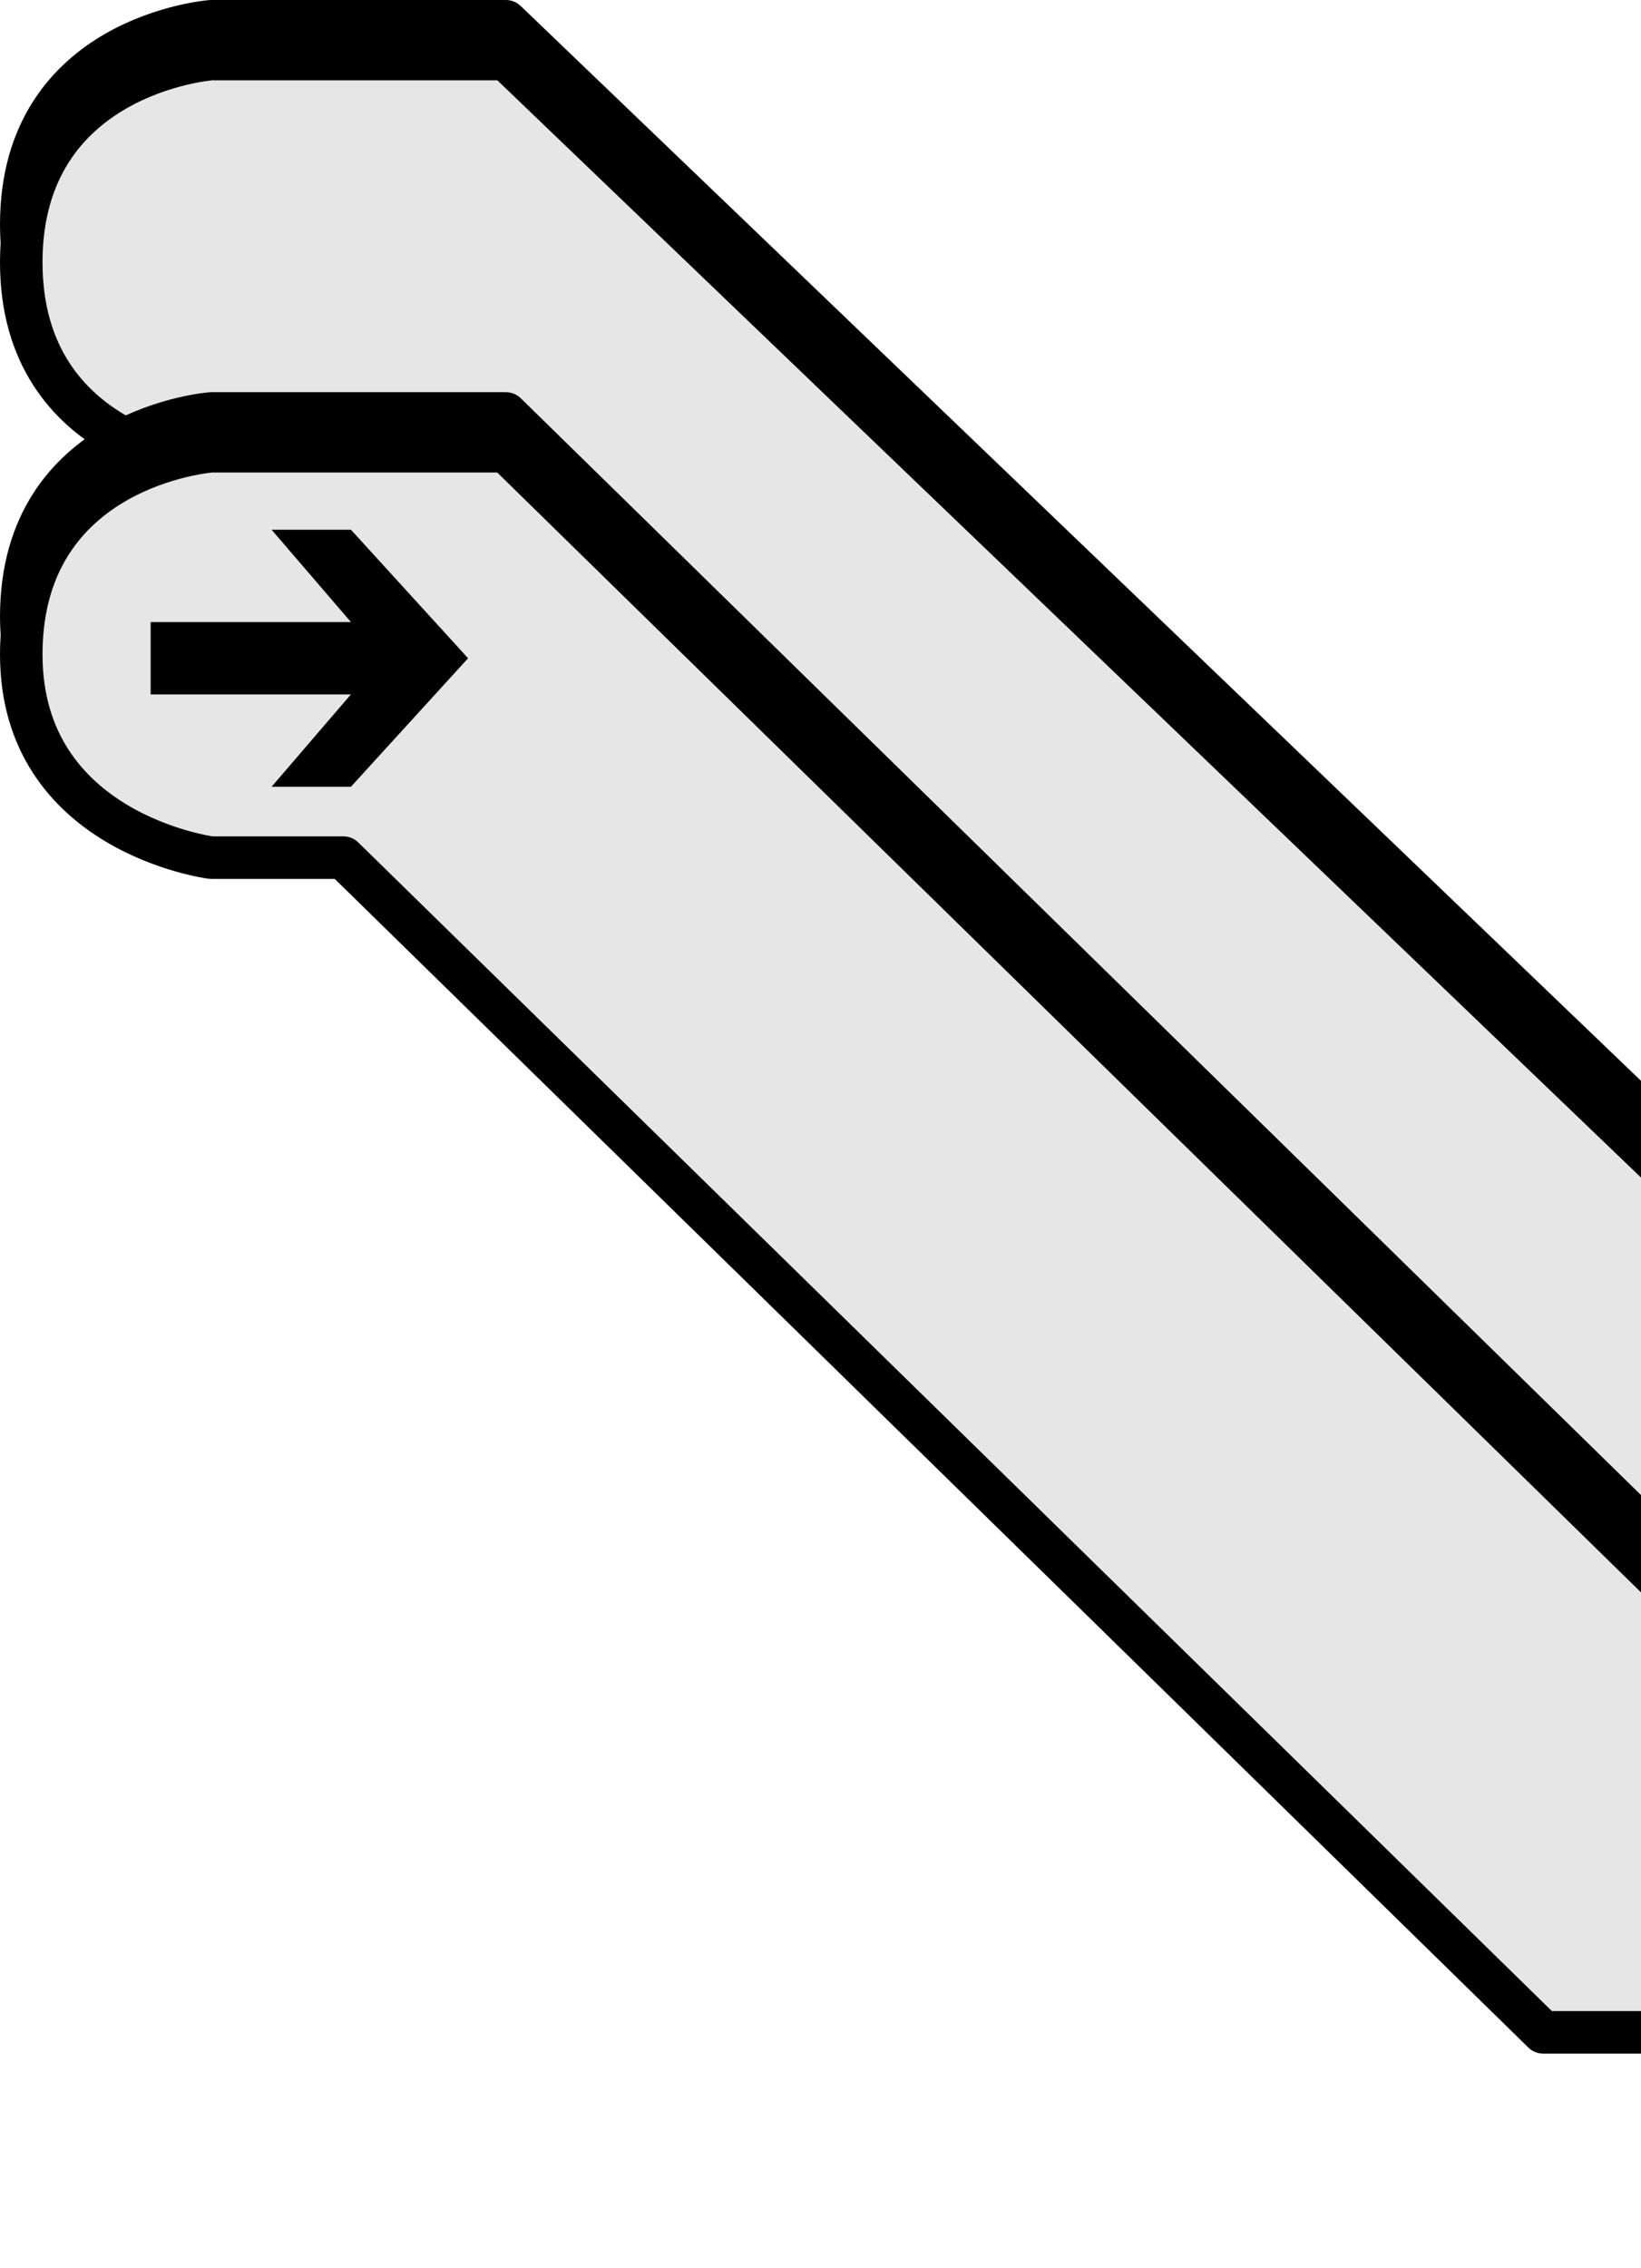 <?xml version="1.0" encoding="UTF-8" standalone="no"?>
<!-- Created with Inkscape (http://www.inkscape.org/) -->

<svg
   xmlns:dc="http://purl.org/dc/elements/1.1/"
   xmlns:cc="http://creativecommons.org/ns#"
   xmlns:rdf="http://www.w3.org/1999/02/22-rdf-syntax-ns#"
   xmlns:svg="http://www.w3.org/2000/svg"
   xmlns="http://www.w3.org/2000/svg"
   xmlns:sodipodi="http://sodipodi.sourceforge.net/DTD/sodipodi-0.dtd"
   xmlns:inkscape="http://www.inkscape.org/namespaces/inkscape"
   width="173.7"
   height="240"
   id="svg2"
   version="1.1"
   inkscape:version="0.48.5 r10040"
   sodipodi:docname="DownEscarator.svg">
  <defs
     id="defs4">
    <linearGradient
       id="linearGradient4007">
      <stop
         id="stop4015"
         offset="0"
         style="stop-color:#b2b2b2;stop-opacity:0.498;" />
      <stop
         style="stop-color:#cbcbcb;stop-opacity:0.373;"
         offset="0.5"
         id="stop4035" />
      <stop
         style="stop-color:#eeeeee;stop-opacity:0.247;"
         offset="0.5"
         id="stop4033" />
      <stop
         id="stop4037"
         offset="0.75"
         style="stop-color:#f3f3f3;stop-opacity:0.122;" />
      <stop
         style="stop-color:#f9f9f9;stop-opacity:0;"
         offset="1"
         id="stop4011" />
    </linearGradient>
    <clipPath
       clipPathUnits="userSpaceOnUse"
       id="clipPath4203">
      <path
         style="fill:#ececec;stroke:none;stroke-width:2.5;marker-start:none"
         d="m 50,802.362 2,95 13,140 100,0 13,-140 2,-95 z"
         id="path4205"
         inkscape:connector-curvature="0"
         sodipodi:nodetypes="ccccccc" />
    </clipPath>
    <clipPath
       clipPathUnits="userSpaceOnUse"
       id="clipPath4207">
      <path
         style="fill:#ececec;stroke:none;stroke-width:2.5;marker-start:none"
         d="m 50,802.362 2,95 13,140 100,0 13,-140 2,-95 z"
         id="path4209"
         inkscape:connector-curvature="0"
         sodipodi:nodetypes="ccccccc" />
    </clipPath>
    <clipPath
       clipPathUnits="userSpaceOnUse"
       id="clipPath4211">
      <path
         style="fill:#ececec;stroke:none;stroke-width:2.5;marker-start:none"
         d="m 50,802.362 2,95 13,140 100,0 13,-140 2,-95 z"
         id="path4213"
         inkscape:connector-curvature="0"
         sodipodi:nodetypes="ccccccc" />
    </clipPath>
    <filter
       inkscape:label="Drop Shadow"
       id="filter3880"
       color-interpolation-filters="sRGB">
      <feFlood
         flood-opacity="0.75"
         flood-color="rgb(0,0,0)"
         result="flood"
         id="feFlood3882" />
      <feComposite
         in="flood"
         in2="SourceGraphic"
         operator="in"
         result="composite1"
         id="feComposite3884" />
      <feGaussianBlur
         stdDeviation="2"
         result="blur"
         id="feGaussianBlur3886" />
      <feOffset
         dx="0"
         dy="-4"
         result="offset"
         id="feOffset3888" />
      <feComposite
         in="SourceGraphic"
         in2="offset"
         operator="over"
         result="fbSourceGraphic"
         id="feComposite3890" />
      <feColorMatrix
         result="fbSourceGraphicAlpha"
         in="fbSourceGraphic"
         values="0 0 0 -1 0 0 0 0 -1 0 0 0 0 -1 0 0 0 0 1 0"
         id="feColorMatrix3928" />
      <feFlood
         id="feFlood3930"
         flood-opacity="0.75"
         flood-color="rgb(0,0,0)"
         result="flood"
         in="fbSourceGraphic" />
      <feComposite
         in2="fbSourceGraphic"
         id="feComposite3932"
         in="flood"
         operator="in"
         result="composite1" />
      <feGaussianBlur
         id="feGaussianBlur3934"
         stdDeviation="1"
         result="blur" />
      <feOffset
         id="feOffset3936"
         dx="0"
         dy="2"
         result="offset" />
      <feComposite
         in2="offset"
         id="feComposite3938"
         in="fbSourceGraphic"
         operator="over"
         result="composite2" />
    </filter>
    <filter
       inkscape:label="Drop Shadow"
       id="filter3892"
       color-interpolation-filters="sRGB">
      <feFlood
         flood-opacity="0.75"
         flood-color="rgb(0,0,0)"
         result="flood"
         id="feFlood3894" />
      <feComposite
         in="flood"
         in2="SourceGraphic"
         operator="in"
         result="composite1"
         id="feComposite3896" />
      <feGaussianBlur
         stdDeviation="2"
         result="blur"
         id="feGaussianBlur3898" />
      <feOffset
         dx="0"
         dy="-4"
         result="offset"
         id="feOffset3900" />
      <feComposite
         in="SourceGraphic"
         in2="offset"
         operator="over"
         result="fbSourceGraphic"
         id="feComposite3902" />
      <feColorMatrix
         result="fbSourceGraphicAlpha"
         in="fbSourceGraphic"
         values="0 0 0 -1 0 0 0 0 -1 0 0 0 0 -1 0 0 0 0 1 0"
         id="feColorMatrix3940" />
      <feFlood
         id="feFlood3942"
         flood-opacity="0.75"
         flood-color="rgb(0,0,0)"
         result="flood"
         in="fbSourceGraphic" />
      <feComposite
         in2="fbSourceGraphic"
         id="feComposite3944"
         in="flood"
         operator="in"
         result="composite1" />
      <feGaussianBlur
         id="feGaussianBlur3946"
         stdDeviation="1"
         result="blur" />
      <feOffset
         id="feOffset3948"
         dx="0"
         dy="2"
         result="offset" />
      <feComposite
         in2="offset"
         id="feComposite3950"
         in="fbSourceGraphic"
         operator="over"
         result="composite2" />
    </filter>
    <clipPath
       clipPathUnits="userSpaceOnUse"
       id="clipPath3237">
      <rect
         style="fill:#e6e6e6;fill-opacity:1;fill-rule:evenodd;stroke:none"
         id="rect3239"
         width="157"
         height="157"
         x="206.9"
         y="882.862" />
    </clipPath>
    <clipPath
       clipPathUnits="userSpaceOnUse"
       id="clipPath3229">
      <rect
         style="fill:#e6e6e6;fill-opacity:1;fill-rule:evenodd;stroke:none"
         id="rect3231"
         width="157"
         height="157"
         x="206.9"
         y="882.862" />
    </clipPath>
    <clipPath
       clipPathUnits="userSpaceOnUse"
       id="clipPath3834">
      <rect
         y="72.5"
         x="39.425"
         height="157"
         width="157"
         id="rect3836"
         style="fill:#e6e6e6;fill-opacity:1;fill-rule:evenodd;stroke:none" />
    </clipPath>
    <clipPath
       clipPathUnits="userSpaceOnUse"
       id="clipPath3838">
      <rect
         y="814.912"
         x="-359.25"
         height="157"
         width="157"
         id="rect3840"
         style="fill:#e6e6e6;fill-opacity:1;fill-rule:evenodd;stroke:none"
         transform="scale(-1,1)" />
    </clipPath>
    <clipPath
       clipPathUnits="userSpaceOnUse"
       id="clipPath3842">
      <rect
         y="72.5"
         x="39.425"
         height="157"
         width="157"
         id="rect3844"
         style="fill:#e6e6e6;fill-opacity:1;fill-rule:evenodd;stroke:none" />
    </clipPath>
    <clipPath
       clipPathUnits="userSpaceOnUse"
       id="clipPath3846">
      <rect
         y="814.912"
         x="-359.25"
         height="157"
         width="157"
         id="rect3848"
         style="fill:#e6e6e6;fill-opacity:1;fill-rule:evenodd;stroke:none"
         transform="scale(-1,1)" />
    </clipPath>
    <clipPath
       clipPathUnits="userSpaceOnUse"
       id="clipPath3850">
      <rect
         y="72.5"
         x="39.425"
         height="157"
         width="157"
         id="rect3852"
         style="fill:#e6e6e6;fill-opacity:1;fill-rule:evenodd;stroke:none" />
    </clipPath>
    <clipPath
       clipPathUnits="userSpaceOnUse"
       id="clipPath3854">
      <rect
         y="72.5"
         x="39.425"
         height="157"
         width="157"
         id="rect3856"
         style="fill:#e6e6e6;fill-opacity:1;fill-rule:evenodd;stroke:none" />
    </clipPath>
    <clipPath
       clipPathUnits="userSpaceOnUse"
       id="clipPath4135">
      <rect
         transform="matrix(1.505,0,0,2.065,-139.622,-205.996)"
         clip-path="url(#clipPath3854)"
         y="123.9"
         x="88.425"
         height="105.6"
         width="108"
         id="rect4137"
         style="fill:#808090;fill-opacity:1;fill-rule:evenodd;stroke:none" />
    </clipPath>
    <clipPath
       clipPathUnits="userSpaceOnUse"
       id="clipPath3834-9">
      <rect
         y="72.5"
         x="39.425"
         height="157"
         width="157"
         id="rect3836-4"
         style="fill:#e6e6e6;fill-opacity:1;fill-rule:evenodd;stroke:none" />
    </clipPath>
  </defs>
  <sodipodi:namedview
     id="base"
     pagecolor="#ffffff"
     bordercolor="#666666"
     borderopacity="1.0"
     inkscape:pageopacity="0.0"
     inkscape:pageshadow="2"
     inkscape:zoom="2"
     inkscape:cx="-20"
     inkscape:cy="59.281938"
     inkscape:document-units="px"
     inkscape:current-layer="layer2"
     showgrid="false"
     inkscape:window-width="1278"
     inkscape:window-height="1363"
     inkscape:window-x="-8"
     inkscape:window-y="0"
     inkscape:window-maximized="0" />
  <g
     inkscape:groupmode="layer"
     id="layer2"
     inkscape:label="レイヤー2"
     transform="translate(0,-16)">
    <g
       id="g4096"
       transform="translate(1.925,-41.7)">
      <path
         clip-path="none"
         sodipodi:nodetypes="cccsccccc"
         inkscape:connector-curvature="0"
         id="path4043-1-4-0"
         d="M 178.625,181.75 51.625,59.95 l -31.2,0 c 0,0 -20.1,1.5 -20.1,21.5 0,19.913 20.1,21.5 20.1,21.5 l 14,0 127,121.8 17.2,0 z"
         style="fill:#e6e6e6;stroke:#000000;stroke-width:4.5;stroke-linecap:round;stroke-linejoin:round;stroke-miterlimit:4;stroke-opacity:1;stroke-dasharray:none" />
      <path
         clip-path="none"
         sodipodi:nodetypes="cccsccccc"
         inkscape:connector-curvature="0"
         id="path4043-1-4"
         d="m 167.55,979.662 127,-121.8 31.2,0 c 0,0 20.1,1.5 20.1,21.5 0,19.913 -20.1,21.5 -20.1,21.5 l -14,0 -127,121.8 -17.2,0 z"
         style="fill:#e6e6e6;stroke:#000000;stroke-width:4.5;stroke-linecap:round;stroke-linejoin:round;stroke-miterlimit:4;stroke-opacity:1;stroke-dasharray:none"
         transform="matrix(-1,0,0,1,346.175,-793.912)" />
    </g>
    <g
       id="g4104"
       transform="translate(1.925,-41.7)">
      <g
         id="g4100">
        <path
           style="fill:#e6e6e6;stroke:#000000;stroke-width:4.5;stroke-linecap:round;stroke-linejoin:round;stroke-miterlimit:4;stroke-opacity:1;stroke-dasharray:none"
           d="M 178.625,225.75 51.625,101.45 l -31.2,0 c 0,0 -20.1,1.5 -20.1,21.5 0,18.913 20.1,21.5 20.1,21.5 l 14,0 127,124.3 17.1,0 z"
           id="path4043-8-4"
           inkscape:connector-curvature="0"
           sodipodi:nodetypes="cccsccccc"
           clip-path="none" />
        <path
           transform="matrix(-1,0,0,1,346.175,-793.912)"
           style="fill:#e6e6e6;stroke:#000000;stroke-width:4.5;stroke-linecap:round;stroke-linejoin:round;stroke-miterlimit:4;stroke-opacity:1;stroke-dasharray:none"
           d="m 167.55,1023.662 127,-124.3 31.2,0 c 0,0 20.1,1.5 20.1,21.5 0,18.913 -20.1,21.5 -20.1,21.5 l -14,0 -127,124.3 -17.1,0 z"
           id="path4043-8"
           inkscape:connector-curvature="0"
           sodipodi:nodetypes="cccsccccc"
           clip-path="none" />
      </g>
      <path
         transform="translate(-52.5,-49.5)"
         clip-path="url(#clipPath3834-9)"
         sodipodi:nodetypes="cccccccccc"
         inkscape:connector-curvature="0"
         id="path4283-76"
         d="m 100.121,176.85 -12.4,-13.6 -8.4,0 8.4,9.775 -21.2,0 0,7.65 21.2,0 -8.4,9.775 8.4,0 z"
         style="fill:#000000;stroke:none" />
    </g>
  </g>
</svg>

